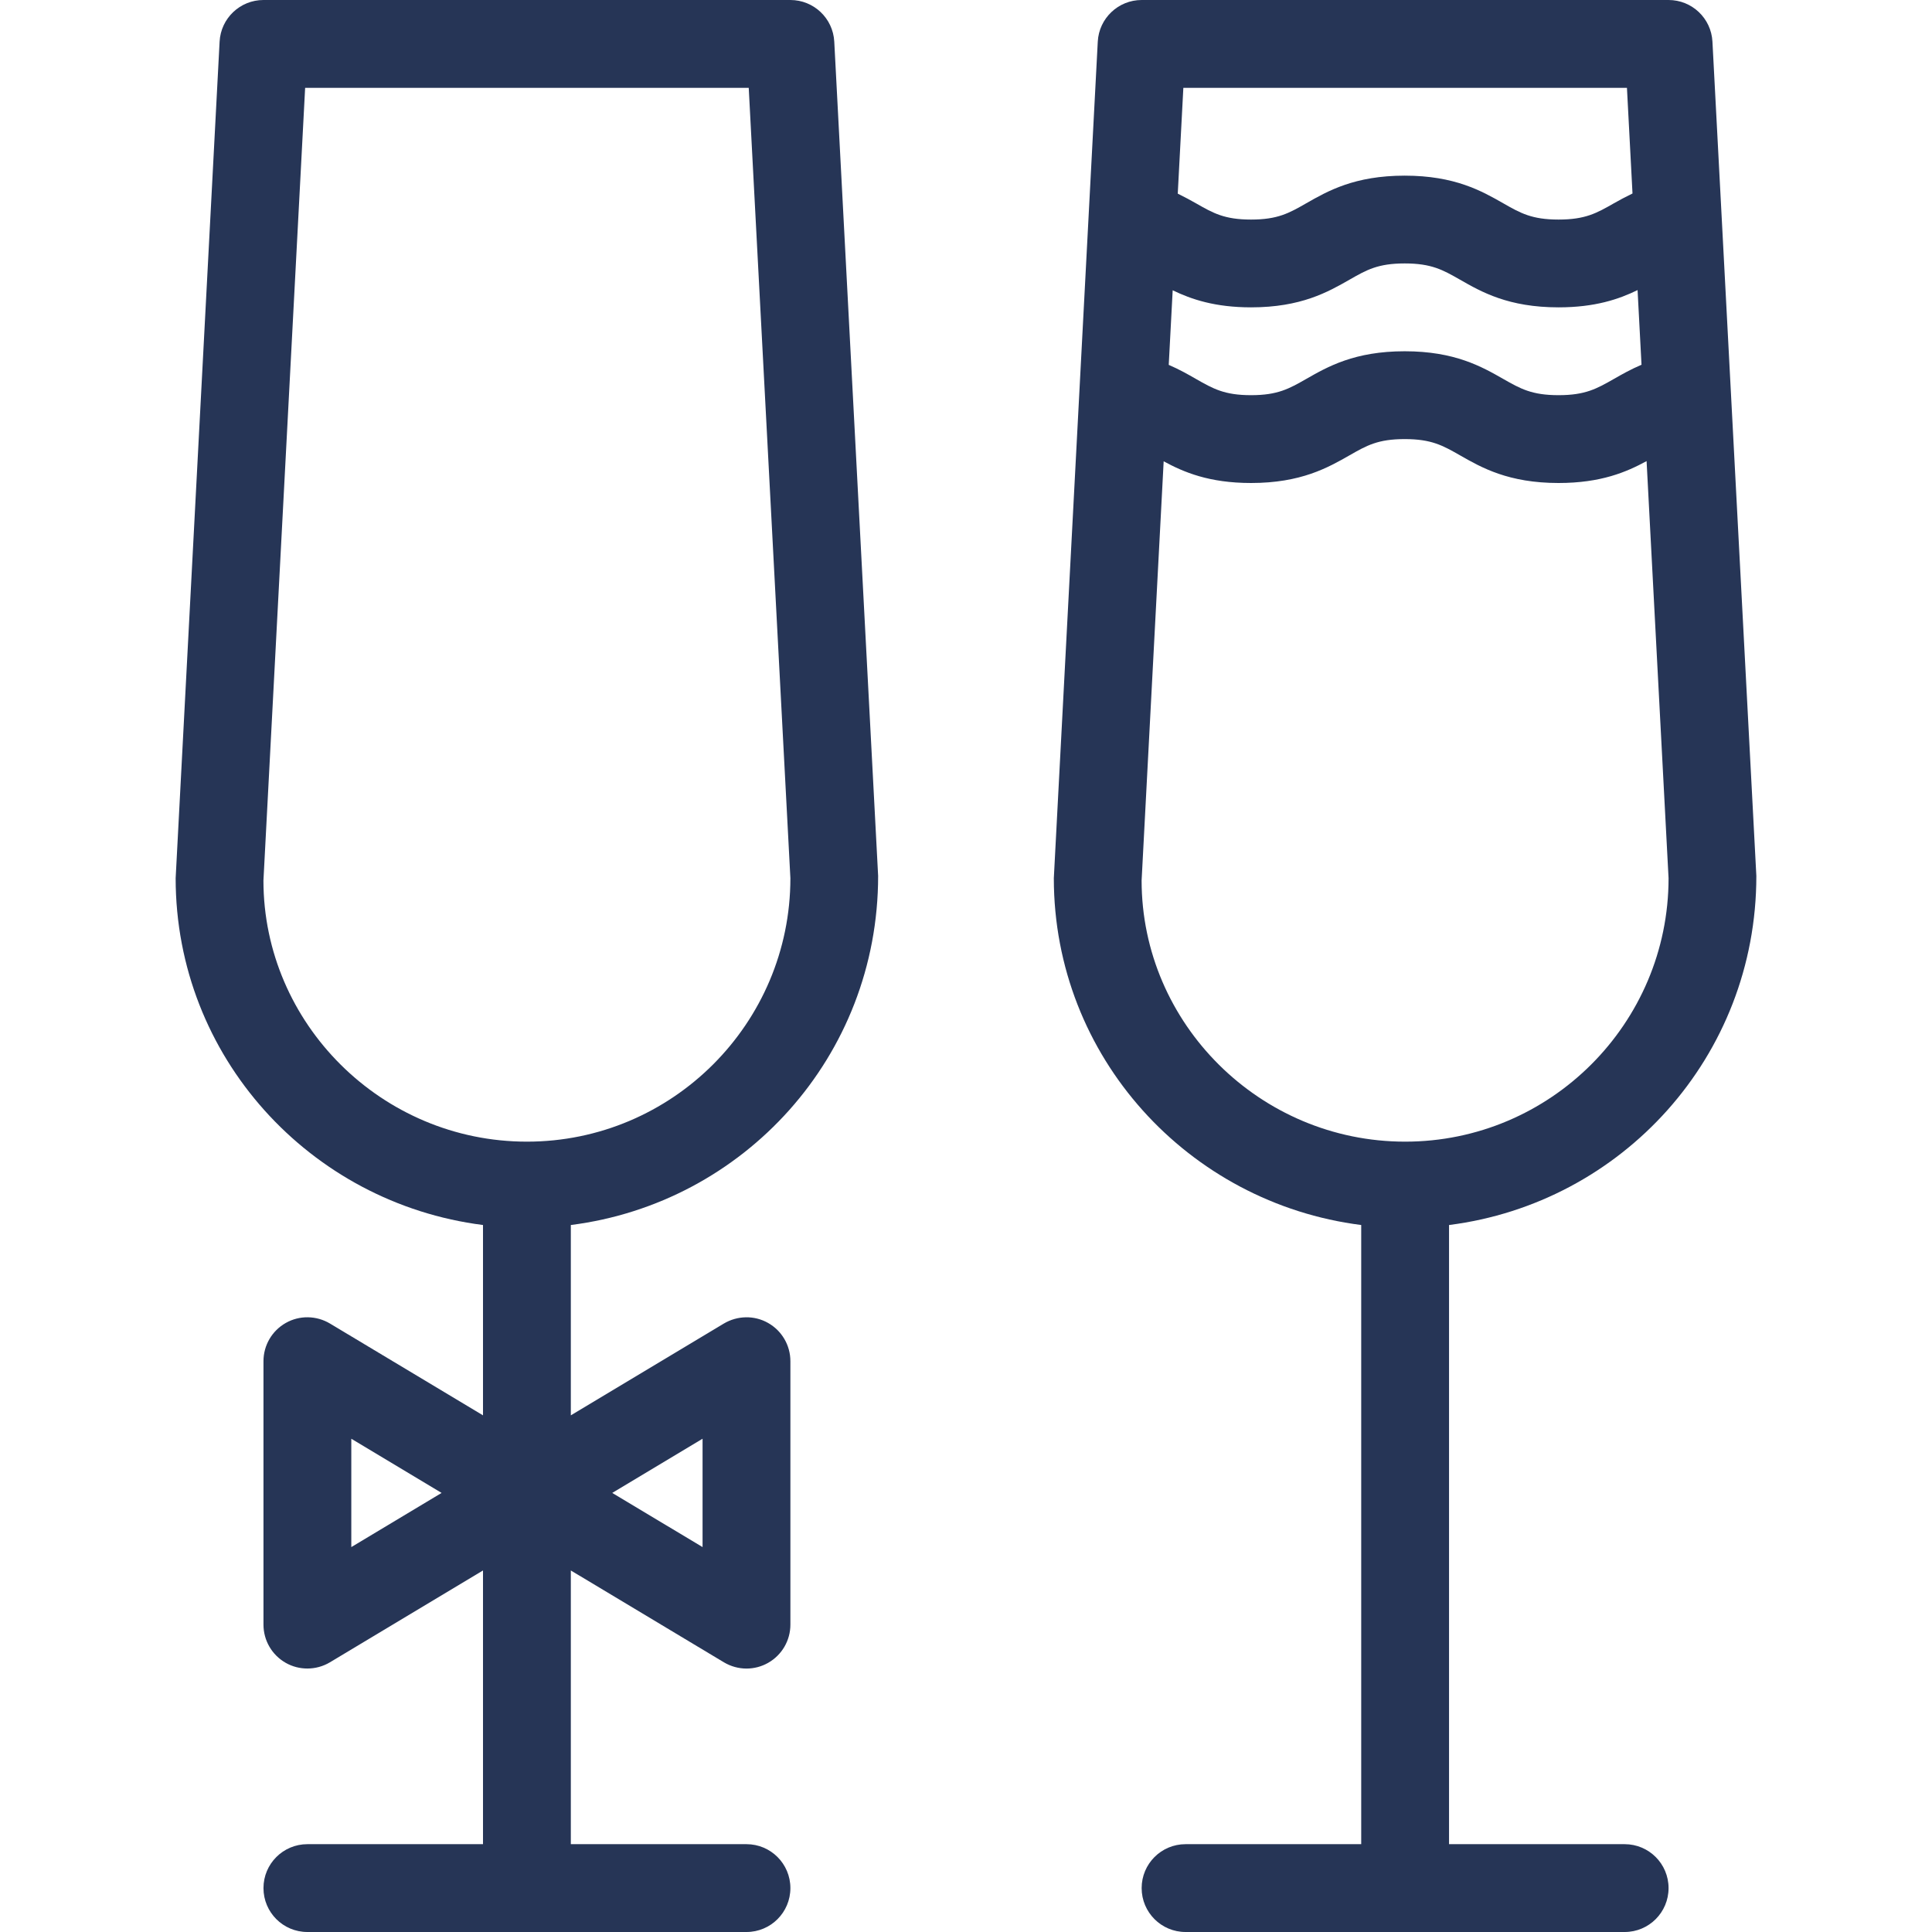 <svg width="48" height="48" viewBox="0 0 48 48" fill="none" xmlns="http://www.w3.org/2000/svg">
<g clip-path="url(#clip0)">
<path d="M21.817 21.761L20.727 1.033C20.696 0.454 20.217 0 19.637 0H6.546C5.965 0 5.487 0.454 5.456 1.033L4.364 21.818C4.364 26.257 7.707 29.891 12 30.435V35.164L8.198 32.883C7.861 32.682 7.441 32.674 7.099 32.869C6.757 33.063 6.546 33.425 6.546 33.818V40.364C6.546 40.757 6.757 41.119 7.099 41.313C7.266 41.408 7.451 41.454 7.637 41.454C7.831 41.454 8.026 41.402 8.198 41.299L12 39.018V45.818H7.637C7.034 45.818 6.546 46.306 6.546 46.909C6.546 47.512 7.034 48 7.637 48H18.546C19.149 48 19.637 47.512 19.637 46.909C19.637 46.306 19.149 45.818 18.546 45.818H14.182V39.018L17.984 41.299C18.157 41.402 18.352 41.455 18.546 41.455C18.731 41.455 18.917 41.408 19.084 41.313C19.426 41.119 19.637 40.757 19.637 40.364V33.818C19.637 33.425 19.426 33.063 19.084 32.869C18.742 32.674 18.322 32.683 17.984 32.883L14.182 35.164V30.435C18.476 29.891 21.818 26.252 21.817 21.761ZM8.728 38.437V35.745L10.971 37.091L8.728 38.437ZM17.455 35.745V38.437L15.211 37.091L17.455 35.745ZM13.091 28.364C9.482 28.364 6.546 25.428 6.545 21.876L7.581 2.182H18.602L19.637 21.818C19.637 25.428 16.701 28.364 13.091 28.364Z" fill="#263556"/>
<path d="M40.364 45.818H36.001V30.435C40.294 29.891 43.637 26.252 43.636 21.761L42.545 1.033C42.514 0.454 42.036 0 41.455 0H28.364C27.784 0 27.305 0.454 27.274 1.033L26.182 21.818C26.182 26.257 29.526 29.891 33.819 30.435V45.818H29.455C28.852 45.818 28.364 46.306 28.364 46.909C28.364 47.512 28.852 48 29.455 48H40.364C40.967 48 41.455 47.512 41.455 46.909C41.455 46.306 40.967 45.818 40.364 45.818ZM29.4 2.182H40.421L40.559 4.807C40.39 4.89 40.228 4.975 40.093 5.053C39.669 5.295 39.388 5.455 38.722 5.455C38.057 5.455 37.776 5.295 37.352 5.053C36.814 4.746 36.144 4.364 34.899 4.364C33.654 4.364 32.986 4.746 32.449 5.053C32.026 5.295 31.745 5.455 31.082 5.455C30.42 5.455 30.141 5.295 29.719 5.054C29.586 4.977 29.426 4.893 29.261 4.811L29.4 2.182ZM29.135 7.212C29.599 7.437 30.189 7.636 31.082 7.636C32.325 7.636 32.994 7.254 33.531 6.947C33.954 6.705 34.234 6.545 34.899 6.545C35.566 6.545 35.846 6.705 36.271 6.947C36.808 7.255 37.478 7.636 38.722 7.636C39.624 7.636 40.219 7.435 40.685 7.207L40.783 9.062C40.515 9.176 40.292 9.303 40.094 9.416C39.669 9.658 39.388 9.818 38.722 9.818C38.057 9.818 37.776 9.658 37.352 9.417C36.814 9.11 36.144 8.727 34.899 8.727C33.654 8.727 32.986 9.11 32.449 9.417C32.026 9.658 31.745 9.818 31.082 9.818C30.42 9.818 30.141 9.658 29.719 9.418C29.523 9.305 29.302 9.179 29.037 9.065L29.135 7.212ZM28.363 21.876L28.911 11.461C29.407 11.73 30.037 12 31.082 12C32.325 12 32.994 11.617 33.531 11.311C33.954 11.069 34.234 10.909 34.899 10.909C35.566 10.909 35.846 11.069 36.271 11.311C36.808 11.618 37.478 12 38.722 12C39.778 12 40.411 11.726 40.909 11.456L41.455 21.818C41.455 25.428 38.519 28.364 34.91 28.364C31.3 28.364 28.364 25.428 28.363 21.876Z" fill="#263556"/>
</g>
<defs>
<clipPath id="clip0">
<rect width="48" height="48" fill="white"/>
</clipPath>
</defs>
</svg>
